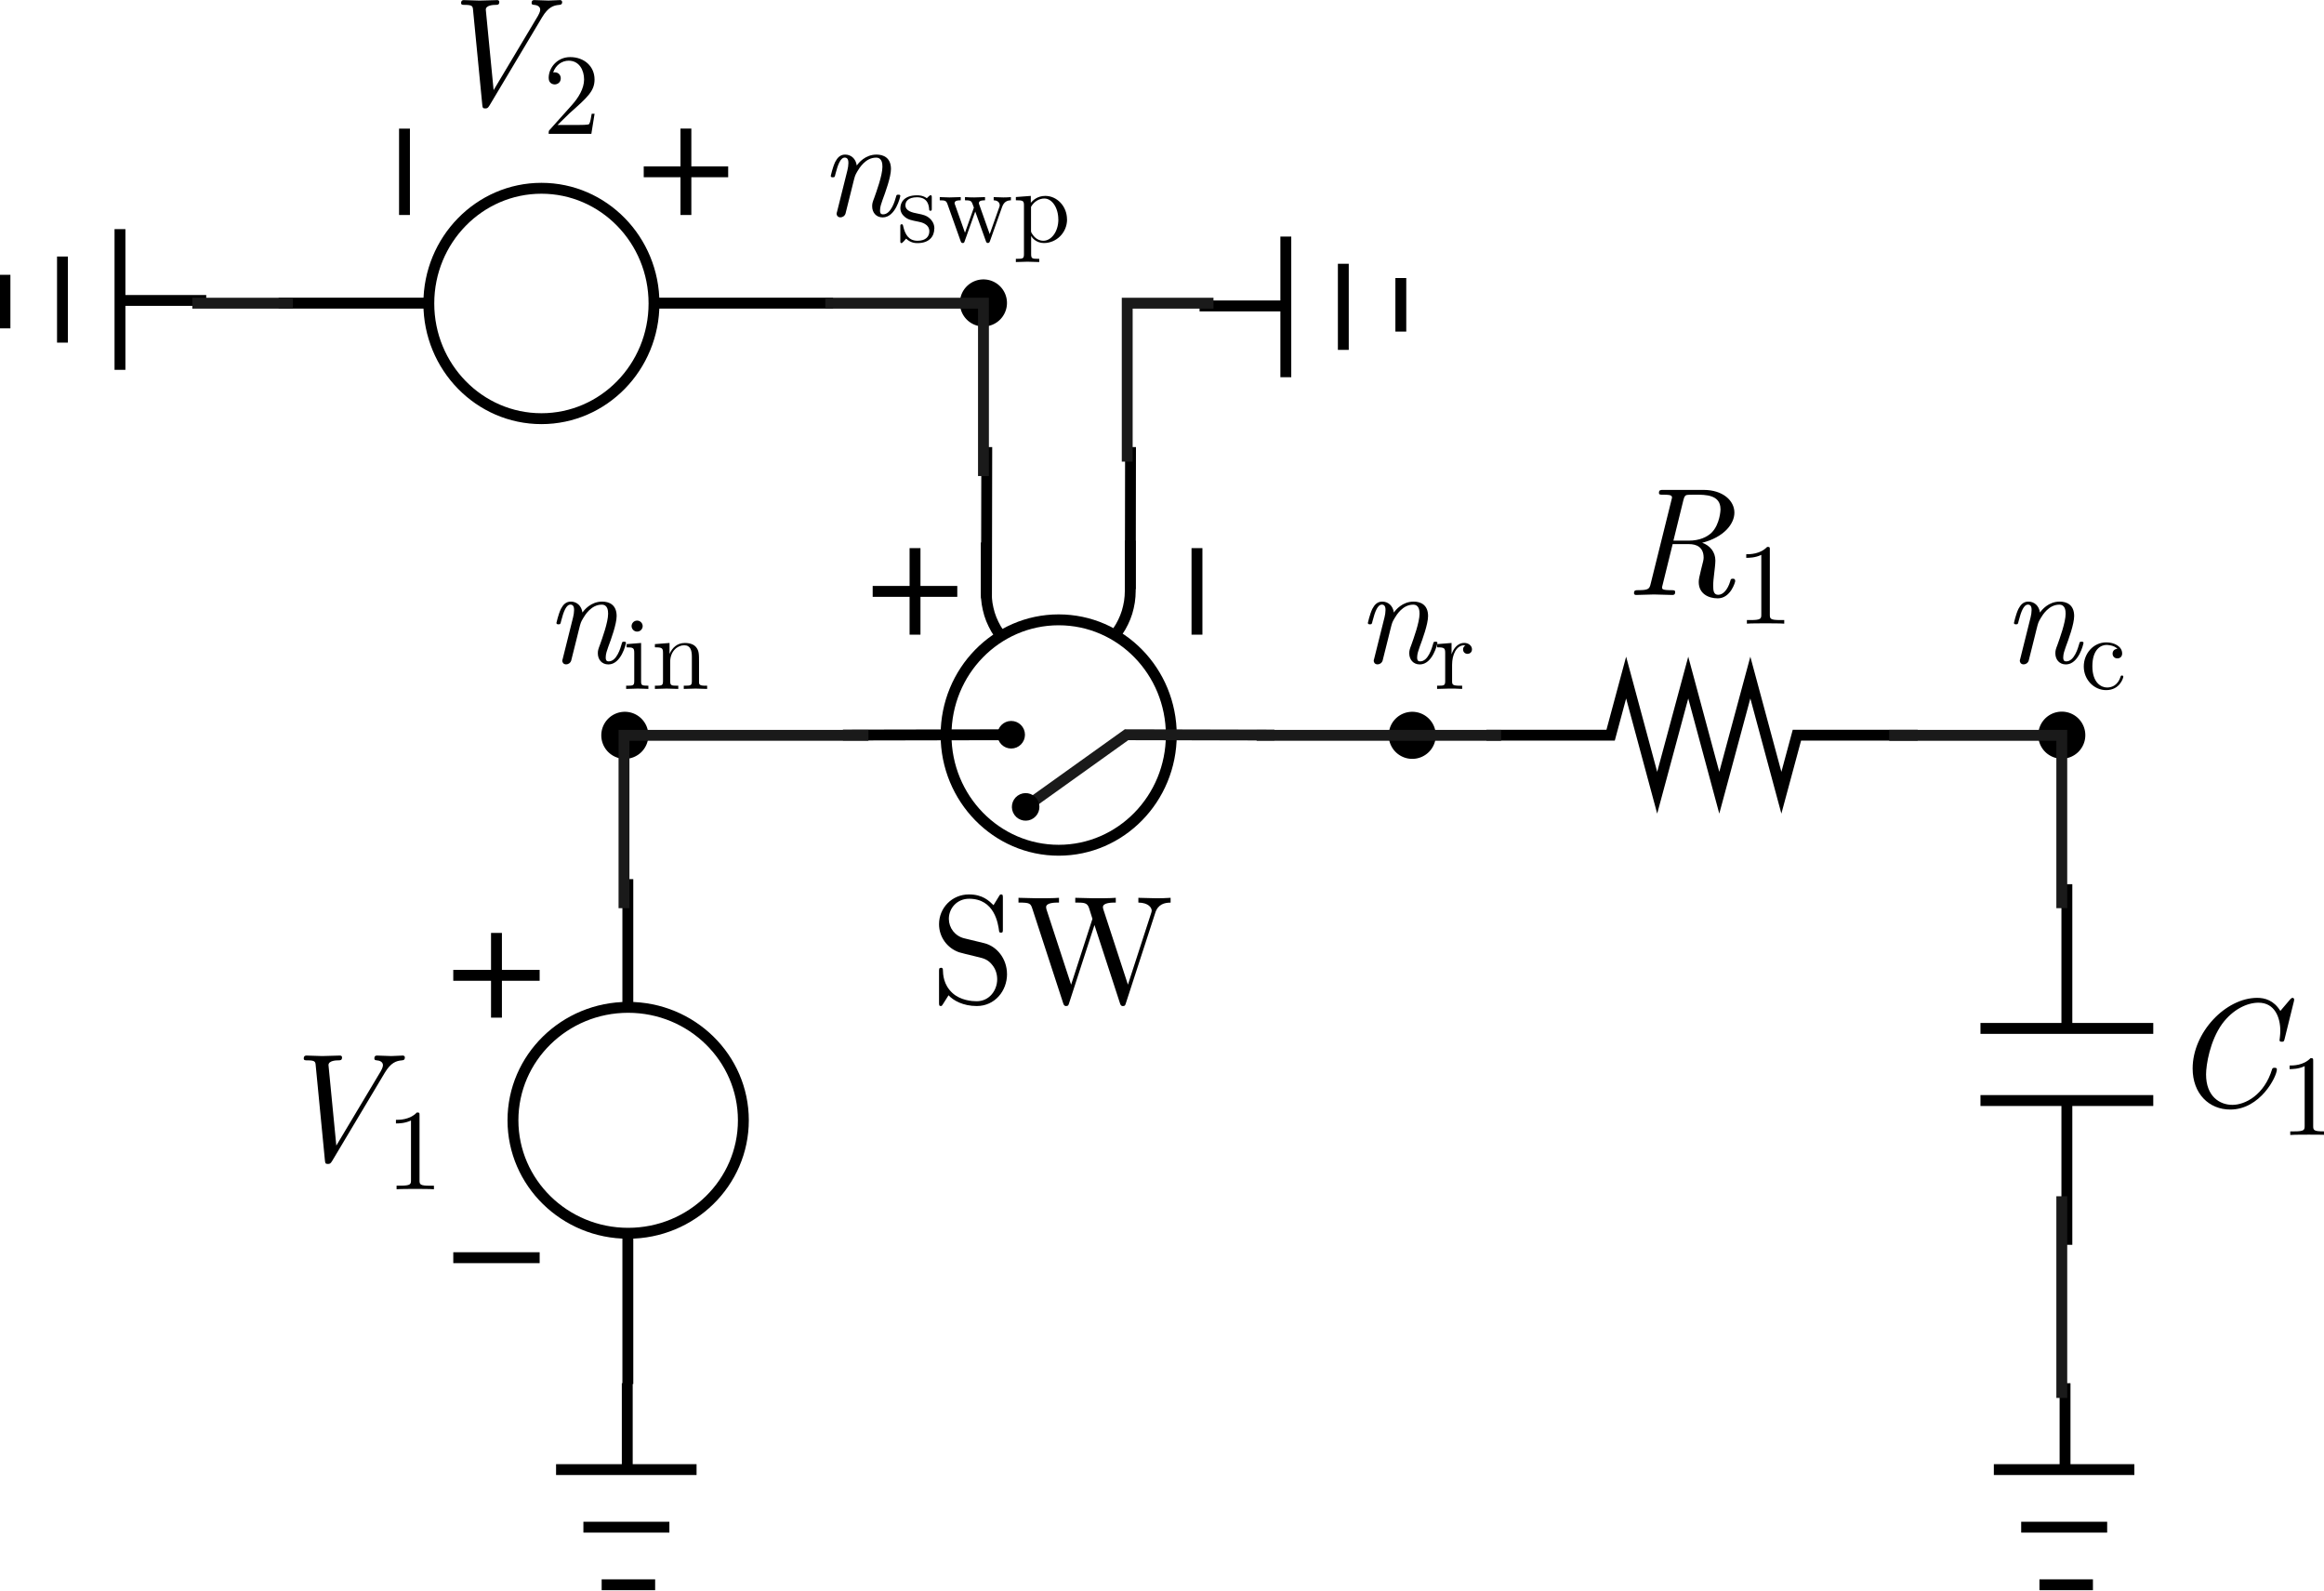 <?xml version="1.0" encoding="UTF-8" standalone="no"?>
<!-- Created with Inkscape (http://www.inkscape.org/) -->

<svg
   width="106.852mm"
   height="73.111mm"
   viewBox="0 0 106.852 73.111"
   version="1.1"
   id="svg5"
   sodipodi:docname="cir4.svg"
   inkscape:version="1.2.2 (b0a8486, 2022-12-01)"
   xmlns:inkscape="http://www.inkscape.org/namespaces/inkscape"
   xmlns:sodipodi="http://sodipodi.sourceforge.net/DTD/sodipodi-0.dtd"
   xmlns="http://www.w3.org/2000/svg"
   xmlns:svg="http://www.w3.org/2000/svg">
  <sodipodi:namedview
     id="namedview7"
     pagecolor="#ffffff"
     bordercolor="#999999"
     borderopacity="1"
     inkscape:showpageshadow="0"
     inkscape:pageopacity="0"
     inkscape:pagecheckerboard="0"
     inkscape:deskcolor="#d1d1d1"
     inkscape:document-units="mm"
     showgrid="false"
     inkscape:zoom="2"
     inkscape:cx="127"
     inkscape:cy="150.5"
     inkscape:window-width="1868"
     inkscape:window-height="977"
     inkscape:window-x="24"
     inkscape:window-y="77"
     inkscape:window-maximized="1"
     inkscape:current-layer="g2287">
    <inkscape:grid
       type="xygrid"
       id="grid132"
       originx="-255.299"
       originy="33.889" />
  </sodipodi:namedview>
  <defs
     id="defs2">
    <marker
       style="overflow:visible"
       id="marker277104-01"
       refX="0"
       refY="0"
       orient="auto"
       inkscape:stockid="DotM"
       inkscape:isstock="true"
       viewBox="0 0 4.533 4.533"
       markerWidth="2.533"
       markerHeight="2.533"
       preserveAspectRatio="xMidYMid">
      <path
         transform="matrix(0.4,0,0,0.4,2.96,0.4)"
         style="fill:context-stroke;fill-rule:evenodd;stroke:context-stroke;stroke-width:1pt"
         d="m -2.5,-1 c 0,2.76 -2.24,5 -5,5 -2.76,0 -5,-2.24 -5,-5 0,-2.76 2.24,-5 5,-5 2.76,0 5,2.24 5,5 z"
         id="path6443-6" />
    </marker>
    <marker
       style="overflow:visible"
       id="marker8147"
       refX="0"
       refY="0"
       orient="auto"
       inkscape:stockid="DotM"
       inkscape:isstock="true">
      <path
         transform="matrix(0.4,0,0,0.4,2.96,0.4)"
         style="fill:context-stroke;fill-rule:evenodd;stroke:context-stroke;stroke-width:1pt"
         d="m -2.5,-1 c 0,2.76 -2.24,5 -5,5 -2.76,0 -5,-2.24 -5,-5 0,-2.76 2.24,-5 5,-5 2.76,0 5,2.24 5,5 z"
         id="path8145" />
    </marker>
    <marker
       style="overflow:visible"
       id="marker8151"
       refX="0"
       refY="0"
       orient="auto"
       inkscape:stockid="DotM"
       inkscape:isstock="true">
      <path
         transform="matrix(0.4,0,0,0.4,2.96,0.4)"
         style="fill:context-stroke;fill-rule:evenodd;stroke:context-stroke;stroke-width:1pt"
         d="m -2.5,-1 c 0,2.76 -2.24,5 -5,5 -2.76,0 -5,-2.24 -5,-5 0,-2.76 2.24,-5 5,-5 2.76,0 5,2.24 5,5 z"
         id="path8149" />
    </marker>
    <marker
       style="overflow:visible"
       id="marker277104-0"
       refX="0"
       refY="0"
       orient="auto"
       inkscape:stockid="DotM"
       inkscape:isstock="true">
      <path
         transform="matrix(0.4,0,0,0.4,2.96,0.4)"
         style="fill:context-stroke;fill-rule:evenodd;stroke:context-stroke;stroke-width:1pt"
         d="m -2.5,-1 c 0,2.76 -2.24,5 -5,5 -2.76,0 -5,-2.24 -5,-5 0,-2.76 2.24,-5 5,-5 2.76,0 5,2.24 5,5 z"
         id="path6443-81" />
    </marker>
    <marker
       style="overflow:visible"
       id="marker12642"
       refX="0"
       refY="0"
       orient="auto"
       inkscape:stockid="DotM"
       inkscape:isstock="true">
      <path
         transform="matrix(0.4,0,0,0.4,2.96,0.4)"
         style="fill:context-stroke;fill-rule:evenodd;stroke:context-stroke;stroke-width:1pt"
         d="m -2.5,-1 c 0,2.76 -2.24,5 -5,5 -2.76,0 -5,-2.24 -5,-5 0,-2.76 2.24,-5 5,-5 2.76,0 5,2.24 5,5 z"
         id="path12640" />
    </marker>
    <g
       id="id-c9c988c2-0ef4-49ad-8d9d-f9a5a6ff982d">
      <symbol
         overflow="visible"
         id="id-9e24eca3-c95f-4122-a232-486362f8588d">
        <path
           style="stroke:none;stroke-width:0"
           d=""
           id="id-d7d30b07-c156-4b9d-854f-13da1fe2fc4e" />
      </symbol>
      <symbol
         overflow="visible"
         id="id-d95185c1-bfee-4c7e-8ca6-b73b0e65fff2">
        <path
           style="stroke:none;stroke-width:0"
           d="m 1.578,-0.781 c -0.094,0.391 -0.109,0.469 -0.906,0.469 -0.156,0 -0.266,0 -0.266,0.188 C 0.406,0 0.484,0 0.672,0 h 3.312 c 2.062,0 4.031,-2.109 4.031,-4.281 0,-1.406 -0.844,-2.531 -2.344,-2.531 h -3.344 c -0.188,0 -0.297,0 -0.297,0.188 0,0.125 0.078,0.125 0.281,0.125 0.125,0 0.312,0.016 0.422,0.016 0.172,0.031 0.219,0.047 0.219,0.172 0,0.031 0,0.062 -0.031,0.188 z M 3.734,-6.125 C 3.828,-6.469 3.844,-6.5 4.281,-6.5 h 1.062 c 0.969,0 1.797,0.531 1.797,1.844 0,0.484 -0.188,2.125 -1.047,3.219 -0.281,0.375 -1.062,1.125 -2.297,1.125 h -1.125 c -0.141,0 -0.156,0 -0.219,0 -0.094,-0.016 -0.125,-0.031 -0.125,-0.109 0,-0.031 0,-0.047 0.047,-0.219 z m 0,0"
           id="id-023babc9-2528-47b5-9d4d-f11e292c2f8e" />
      </symbol>
      <symbol
         overflow="visible"
         id="id-7042eb90-848c-4cdb-8cca-335b5dd9425b">
        <path
           style="stroke:none;stroke-width:0"
           d=""
           id="id-81f79374-84aa-4a32-828c-38ccfd8a7773" />
      </symbol>
      <symbol
         overflow="visible"
         id="id-25d538fd-ec0c-4a1b-9e72-bb213f8619c6">
        <path
           style="stroke:none;stroke-width:0"
           d="m 2.328,-4.438 c 0,-0.188 0,-0.188 -0.203,-0.188 -0.453,0.438 -1.078,0.438 -1.359,0.438 v 0.25 c 0.156,0 0.625,0 1,-0.188 v 3.547 c 0,0.234 0,0.328 -0.688,0.328 H 0.812 V 0 c 0.125,0 0.984,-0.031 1.234,-0.031 0.219,0 1.094,0.031 1.25,0.031 V -0.25 H 3.031 c -0.703,0 -0.703,-0.094 -0.703,-0.328 z m 0,0"
           id="id-01042d97-0ef0-478d-95e4-8604be7b5a50" />
      </symbol>
    </g>
  </defs>
  <g
     inkscape:label="Layer 1"
     inkscape:groupmode="layer"
     id="layer1"
     transform="translate(-255.299,33.889)">
    <g
       id="g2287">
      <g
         aria-label="R1"
         id="text15854-3"
         style="font-size:2.646px;line-height:1.25;-inkscape-font-specification:'sans-serif Bold';text-align:center;text-anchor:middle;stroke-width:0.115"
         transform="matrix(2.183,0,0,2.183,-57.587,-48.067)" />
      <g
         id="g19237"
         transform="matrix(1.105,0,0,1.105,-24.418,-5.448)"
         style="stroke-width:0.905" />
      <g
         id="g30309">
        <g
           id="g17362"
           transform="matrix(2.499,0,0,2.502,-473.86,-66.513)"
           style="stroke-width:0.2;stroke-dasharray:none">
          <g
             id="g25144"
             transform="matrix(0.265,0,0,0.265,297.148,29.19)"
             style="stroke-width:0.756;stroke-dasharray:none">
            <g
               id="g25049"
               style="stroke-width:0.756;stroke-dasharray:none">
              <path
                 style="fill:none;stroke:#000000;stroke-width:0.756;stroke-miterlimit:10;stroke-dasharray:none"
                 d="m 31.355,16.717 c 0,-4.321 -3.584,-7.83 -8,-7.83 -4.413,0 -7.997,3.509 -7.997,7.83 0,4.322 3.584,7.833 7.997,7.833 4.416,0 8,-3.51 8,-7.833"
                 id="path25044" />
              <path
                 style="fill:none;stroke:#000000;stroke-width:0.756;stroke-miterlimit:10;stroke-dasharray:none"
                 d="m 23.334,35 v -10.528"
                 id="path25042" />
              <path
                 style="fill:none;stroke:#000000;stroke-width:0.756;stroke-miterlimit:10;stroke-dasharray:none"
                 d="M 23.334,8.808 V -0.001"
                 id="path21572" />
            </g>
            <g
               id="g25071"
               style="stroke-width:0.756;stroke-dasharray:none">
              <path
                 style="fill:none;stroke:#000000;stroke-width:0.756;stroke-miterlimit:10;stroke-dasharray:none"
                 d="m 11.215,26.243 h 5.997"
                 id="path25053" />
              <g
                 id="g25062"
                 style="stroke-width:0.756;stroke-dasharray:none">
                <path
                   d="m 11.214,6.668 h 5.997"
                   stroke-width="0.422"
                   id="path21574"
                   style="fill:none;stroke:#000000;stroke-width:0.756;stroke-miterlimit:10;stroke-dasharray:none" />
                <path
                   style="fill:none;stroke:#000000;stroke-width:0.756;stroke-miterlimit:10;stroke-dasharray:none"
                   d="M 14.214,3.728 V 9.602"
                   id="path21576" />
              </g>
            </g>
          </g>
          <g
             aria-label="V1"
             id="text15854"
             style="font-size:2.646px;line-height:1.25;-inkscape-font-specification:'sans-serif Bold';text-align:center;text-anchor:middle;stroke-width:0.2;stroke-dasharray:none">
            <path
               d="m 299.23,32.462 c 0,0 -0.006,-0.031 -0.037,-0.031 -0.068,0 -0.144,0.009 -0.214,0.009 -0.085,0 -0.178,-0.009 -0.26,-0.009 -0.017,0 -0.051,0 -0.051,0.054 0,0.031 0.023,0.031 0.045,0.034 0.045,0.003 0.113,0.023 0.113,0.09 0,0.037 -0.031,0.093 -0.042,0.113 l -0.816,1.363 -0.144,-1.479 c 0,-0.085 0.15,-0.087 0.178,-0.087 0.04,0 0.071,0 0.071,-0.054 0,-0.034 -0.031,-0.034 -0.04,-0.034 -0.104,0 -0.217,0.009 -0.325,0.009 -0.096,0 -0.195,-0.009 -0.288,-0.009 -0.014,0 -0.051,0 -0.051,0.054 0,0.034 0.028,0.034 0.068,0.034 0.141,0 0.147,0.025 0.152,0.096 l 0.169,1.739 c 0.006,0.054 0.008,0.068 0.054,0.068 0.034,0 0.048,-0.003 0.079,-0.054 l 0.968,-1.62 c 0.113,-0.189 0.212,-0.22 0.316,-0.229 0.023,-0.003 0.054,-0.003 0.054,-0.056 z"
               style="font-style:italic;font-size:2.822px;font-family:'Latin Modern Roman';-inkscape-font-specification:'Latin Modern Roman Bold Italic';stroke-width:0.2;stroke-dasharray:none"
               id="path21490" />
            <path
               d="m 299.764,34.888 v -0.066 h -0.068 c -0.191,0 -0.197,-0.023 -0.197,-0.102 v -1.188 c 0,-0.051 0,-0.055 -0.049,-0.055 -0.131,0.135 -0.318,0.135 -0.385,0.135 v 0.066 c 0.042,0 0.167,0 0.277,-0.055 v 1.096 c 0,0.076 -0.006,0.102 -0.197,0.102 h -0.068 v 0.066 c 0.074,-0.006 0.258,-0.006 0.343,-0.006 0.085,0 0.269,0 0.343,0.006 z"
               style="font-size:2.117px;font-family:'Latin Modern Roman';-inkscape-font-specification:'Latin Modern Roman Bold';baseline-shift:sub;stroke-width:0.2;stroke-dasharray:none"
               id="path21492" />
          </g>
        </g>
        <g
           id="g19401"
           style="stroke-width:0.2;stroke-dasharray:none"
           transform="matrix(2.499,0,0,2.502,-463.011,-66.3)">
          <path
             style="fill:none;stroke:#000000;stroke-width:0.2;stroke-miterlimit:10;stroke-dasharray:none"
             d="m 306.917,28.574 c 1.143,0 2.072,-0.948 2.072,-2.117 0,-1.168 -0.928,-2.116 -2.072,-2.116 -1.144,0 -2.072,0.948 -2.072,2.116 0,1.168 0.929,2.117 2.072,2.117"
             id="path25044-9" />
          <path
             style="fill:none;stroke:#000000;stroke-width:0.2;stroke-miterlimit:10;stroke-dasharray:none;marker-end:url(#marker277104-01)"
             d="m 302.948,26.458 3.1,-0.006"
             id="path25042-62"
             sodipodi:nodetypes="cc" />
          <path
             style="font-variation-settings:normal;fill:none;fill-opacity:1;stroke:#1a1a1a;stroke-width:0.2;stroke-linecap:butt;stroke-linejoin:miter;stroke-miterlimit:4;stroke-dasharray:none;stroke-dashoffset:0;stroke-opacity:1;marker-start:url(#marker277104-01);stop-color:#000000"
             d="m 306.313,27.775 1.852,-1.323 2.721,0.006"
             id="path17522"
             sodipodi:nodetypes="ccc" />
          <path
             style="font-variation-settings:normal;fill:none;fill-opacity:1;stroke:#000000;stroke-width:0.2;stroke-linecap:butt;stroke-linejoin:miter;stroke-miterlimit:4;stroke-dasharray:none;stroke-dashoffset:0;stroke-opacity:1;stop-color:#000000"
             d="m 308.235,23.779 0.004,-2.612"
             id="path18286"
             sodipodi:nodetypes="cc" />
          <path
             style="font-variation-settings:normal;fill:none;fill-opacity:1;stroke:#000000;stroke-width:0.2;stroke-linecap:butt;stroke-linejoin:miter;stroke-miterlimit:4;stroke-dasharray:none;stroke-dashoffset:0;stroke-opacity:1;stop-color:#000000"
             d="m 308.234,22.886 v 0.926 c -1e-4,0.033 -0.001,0.066 -0.004,0.099 -0.002,0.033 -0.006,0.065 -0.011,0.098 -0.005,0.033 -0.011,0.065 -0.019,0.097 -0.007,0.032 -0.016,0.064 -0.025,0.095 -0.01,0.031 -0.021,0.062 -0.033,0.093 -0.012,0.03 -0.025,0.06 -0.04,0.09 -0.014,0.03 -0.03,0.059 -0.046,0.087 -0.017,0.028 -0.034,0.056 -0.053,0.083"
             id="path18280" />
          <path
             style="font-variation-settings:normal;fill:none;fill-opacity:1;stroke:#000000;stroke-width:0.2;stroke-linecap:butt;stroke-linejoin:miter;stroke-miterlimit:4;stroke-dasharray:none;stroke-dashoffset:0;stroke-opacity:1;stop-color:#000000"
             d="m 305.585,22.92 v 0.926 c 10e-5,0.033 10e-4,0.066 0.004,0.099 0.002,0.033 0.006,0.065 0.011,0.098 0.005,0.033 0.011,0.065 0.019,0.097 0.007,0.032 0.016,0.064 0.025,0.095 0.01,0.031 0.021,0.062 0.033,0.093 0.012,0.03 0.025,0.06 0.04,0.09 0.014,0.03 0.03,0.059 0.046,0.087 0.017,0.028 0.034,0.056 0.053,0.083"
             id="path18280-8" />
          <path
             style="font-variation-settings:normal;fill:none;fill-opacity:1;stroke:#000000;stroke-width:0.2;stroke-linecap:butt;stroke-linejoin:miter;stroke-miterlimit:4;stroke-dasharray:none;stroke-dashoffset:0;stroke-opacity:1;stop-color:#000000"
             d="m 305.594,21.167 c 0,1.014 -0.003,0.744 -0.005,2.778"
             id="path18271"
             sodipodi:nodetypes="cc" />
          <g
             id="g25071-2"
             transform="matrix(0,0.265,0.265,0,302.507,20.052)"
             style="stroke-width:0.756;stroke-dasharray:none">
            <path
               style="fill:none;stroke:#000000;stroke-width:0.756;stroke-miterlimit:10;stroke-dasharray:none"
               d="m 11.215,26.243 h 5.997"
               id="path25053-9" />
            <g
               id="g25062-9"
               style="stroke-width:0.756;stroke-dasharray:none">
              <path
                 d="m 11.214,6.668 h 5.997"
                 stroke-width="0.422"
                 id="path21574-0"
                 style="fill:none;stroke:#000000;stroke-width:0.756;stroke-miterlimit:10;stroke-dasharray:none" />
              <path
                 style="fill:none;stroke:#000000;stroke-width:0.756;stroke-miterlimit:10;stroke-dasharray:none"
                 d="M 14.214,3.728 V 9.602"
                 id="path21576-8" />
            </g>
          </g>
        </g>
        <g
           transform="matrix(0,0.662,0.661,0,204.972,-43.883)"
           id="g16465"
           style="stroke-width:0.756;stroke-dasharray:none">
          <path
             d="m 66.142,179.53 v 8.639 l -4,1.079 7.997,2.16 -7.997,2.16 7.997,2.159 -7.997,2.16 7.997,2.159 -3.997,1.08 v 8.404"
             fill="none"
             stroke="#000000"
             stroke-miterlimit="10"
             stroke-width="0.417"
             id="path16463"
             style="stroke-width:0.756;stroke-dasharray:none" />
        </g>
        <g
           aria-label="R1"
           id="text15854-9"
           style="font-size:2.646px;line-height:1.25;-inkscape-font-specification:'sans-serif Bold';text-align:center;text-anchor:middle;stroke-width:0.2;stroke-dasharray:none"
           transform="matrix(2.499,0,0,2.502,-425.938,-82.53)">
          <path
             d="m 304.527,30.109 c 0,-0.02 -0.006,-0.037 -0.042,-0.037 -0.037,0 -0.04,0.014 -0.048,0.048 -0.048,0.158 -0.133,0.248 -0.22,0.248 -0.085,0 -0.093,-0.076 -0.093,-0.167 0,-0.073 0.008,-0.141 0.017,-0.214 0.008,-0.065 0.023,-0.189 0.023,-0.248 0,-0.158 -0.099,-0.277 -0.243,-0.327 0.401,-0.102 0.593,-0.347 0.593,-0.553 0,-0.223 -0.214,-0.418 -0.567,-0.418 h -0.745 c -0.045,0 -0.076,0 -0.076,0.054 0,0.034 0.023,0.034 0.076,0.034 0.087,0 0.164,0 0.164,0.048 0,0.009 0,0.014 -0.011,0.054 l -0.381,1.533 c -0.023,0.096 -0.04,0.119 -0.231,0.119 -0.045,0 -0.076,0 -0.076,0.054 0,0.034 0.031,0.034 0.04,0.034 0.107,0 0.22,-0.009 0.327,-0.009 0.11,0 0.226,0.009 0.336,0.009 0.02,0 0.054,0 0.054,-0.051 0,-0.037 -0.02,-0.037 -0.076,-0.037 -0.164,0 -0.164,-0.023 -0.164,-0.048 0,-0.011 0,-0.017 0.011,-0.056 l 0.183,-0.742 h 0.305 c 0.119,0 0.265,0.045 0.265,0.248 0,0.04 -0.008,0.065 -0.048,0.223 -0.031,0.133 -0.042,0.172 -0.042,0.226 0,0.209 0.172,0.299 0.35,0.299 0.237,0 0.322,-0.299 0.322,-0.322 z m -0.268,-1.315 c 0,0.017 -0.011,0.279 -0.164,0.432 -0.085,0.082 -0.226,0.147 -0.418,0.147 h -0.285 l 0.183,-0.742 c 0.02,-0.085 0.042,-0.09 0.062,-0.096 0.02,-0.006 0.11,-0.006 0.164,-0.006 0.181,0 0.457,0 0.457,0.265 z"
             style="font-style:italic;font-size:2.822px;font-family:'Latin Modern Roman';-inkscape-font-specification:'Latin Modern Roman Bold Italic';stroke-width:0.2;stroke-dasharray:none"
             id="path21495" />
          <path
             d="m 305.431,30.898 v -0.066 h -0.068 c -0.191,0 -0.197,-0.023 -0.197,-0.102 V 29.543 c 0,-0.051 0,-0.055 -0.049,-0.055 -0.131,0.135 -0.318,0.135 -0.385,0.135 v 0.066 c 0.042,0 0.167,0 0.277,-0.055 v 1.096 c 0,0.076 -0.006,0.102 -0.197,0.102 h -0.068 v 0.066 c 0.074,-0.006 0.258,-0.006 0.343,-0.006 0.085,0 0.269,0 0.343,0.006 z"
             style="font-size:2.117px;font-family:'Latin Modern Roman';-inkscape-font-specification:'Latin Modern Roman Bold';baseline-shift:sub;stroke-width:0.2;stroke-dasharray:none"
             id="path21497" />
        </g>
        <g
           aria-label="nin"
           id="text15854-9-1"
           style="font-size:2.388px;line-height:1.25;-inkscape-font-specification:'sans-serif Bold';text-align:center;text-anchor:middle;stroke-width:0.2;stroke-dasharray:none"
           transform="matrix(2.499,0,0,2.502,-425.938,-82.53)">
          <path
             d="m 284.122,31.255 c 0,-0.025 -0.02,-0.025 -0.038,-0.025 -0.033,0 -0.033,0.005 -0.043,0.043 -0.02,0.069 -0.089,0.318 -0.237,0.318 -0.053,0 -0.056,-0.038 -0.056,-0.074 0,-0.064 0.025,-0.13 0.046,-0.191 0.051,-0.135 0.155,-0.42 0.155,-0.568 0,-0.209 -0.14,-0.265 -0.265,-0.265 -0.209,0 -0.331,0.153 -0.364,0.201 -0.018,-0.125 -0.104,-0.201 -0.214,-0.201 -0.092,0 -0.143,0.059 -0.183,0.135 -0.048,0.102 -0.082,0.257 -0.082,0.257 0,0.025 0.025,0.025 0.038,0.025 0.033,0 0.036,-0.003 0.048,-0.059 0.046,-0.178 0.094,-0.303 0.173,-0.303 0.066,0 0.066,0.074 0.066,0.102 0,0.041 -0.008,0.089 -0.018,0.13 l -0.191,0.764 c -0.005,0.015 -0.008,0.028 -0.008,0.036 0,0.028 0.02,0.066 0.071,0.066 0.031,0 0.074,-0.018 0.092,-0.066 l 0.102,-0.407 c 0.013,-0.056 0.028,-0.11 0.041,-0.166 0.033,-0.13 0.033,-0.132 0.076,-0.206 0.036,-0.061 0.15,-0.252 0.344,-0.252 0.112,0 0.117,0.115 0.117,0.168 0,0.158 -0.112,0.461 -0.148,0.563 -0.033,0.087 -0.041,0.11 -0.041,0.163 0,0.112 0.071,0.204 0.194,0.204 0.237,0 0.323,-0.379 0.323,-0.392 z"
             style="font-style:italic;font-size:2.547px;font-family:'Latin Modern Roman';-inkscape-font-specification:'Latin Modern Roman Bold Italic';stroke-width:0.2;stroke-dasharray:none"
             id="path21500" />
          <path
             d="m 284.533,32.097 v -0.059 c -0.126,0 -0.134,-0.009 -0.134,-0.084 V 31.253 l -0.267,0.021 v 0.059 c 0.124,0 0.141,0.011 0.141,0.105 v 0.514 c 0,0.086 -0.021,0.086 -0.149,0.086 v 0.059 l 0.21,-0.006 c 0.067,0 0.134,0.004 0.199,0.006 z m -0.105,-1.154 c 0,-0.052 -0.044,-0.101 -0.101,-0.101 -0.065,0 -0.103,0.053 -0.103,0.101 0,0.052 0.044,0.101 0.101,0.101 0.065,0 0.103,-0.053 0.103,-0.101 z"
             style="font-size:1.91px;font-family:'Latin Modern Roman';-inkscape-font-specification:'Latin Modern Roman Bold';baseline-shift:sub;stroke-width:0.2;stroke-dasharray:none"
             id="path21502" />
          <path
             d="m 285.614,32.097 v -0.059 c -0.099,0 -0.147,0 -0.149,-0.057 v -0.365 c 0,-0.164 0,-0.223 -0.059,-0.292 -0.027,-0.032 -0.09,-0.071 -0.201,-0.071 -0.139,0 -0.229,0.082 -0.283,0.201 V 31.253 l -0.269,0.021 v 0.059 c 0.134,0 0.149,0.013 0.149,0.107 v 0.512 c 0,0.086 -0.021,0.086 -0.149,0.086 v 0.059 l 0.216,-0.006 0.214,0.006 v -0.059 c -0.128,0 -0.149,0 -0.149,-0.086 v -0.351 c 0,-0.199 0.136,-0.306 0.258,-0.306 0.12,0 0.141,0.103 0.141,0.212 v 0.445 c 0,0.086 -0.021,0.086 -0.149,0.086 v 0.059 l 0.216,-0.006 z"
             style="font-size:1.91px;font-family:'Latin Modern Roman';-inkscape-font-specification:'Latin Modern Roman Bold';baseline-shift:sub;stroke-width:0.2;stroke-dasharray:none"
             id="path21504" />
        </g>
        <path
           id="path20382"
           style="stroke:#000000;stroke-width:0.5;stroke-miterlimit:1.7;stroke-dasharray:none"
           d="m 284.859,-0.09 a 0.832,0.832 0 0 1 -0.832,0.832 0.832,0.832 0 0 1 -0.832,-0.832 0.832,0.832 0 0 1 0.832,-0.832 0.832,0.832 0 0 1 0.832,0.832 z" />
        <g
           aria-label="nr"
           id="text15854-9-1-5"
           style="font-size:2.388px;line-height:1.25;-inkscape-font-specification:'sans-serif Bold';text-align:center;text-anchor:middle;stroke-width:0.2;stroke-dasharray:none"
           transform="matrix(2.499,0,0,2.502,-425.938,-82.53)">
          <path
             d="m 299.051,31.255 c 0,-0.025 -0.02,-0.025 -0.038,-0.025 -0.033,0 -0.033,0.005 -0.043,0.043 -0.02,0.069 -0.089,0.318 -0.237,0.318 -0.053,0 -0.056,-0.038 -0.056,-0.074 0,-0.064 0.025,-0.13 0.046,-0.191 0.051,-0.135 0.155,-0.42 0.155,-0.568 0,-0.209 -0.14,-0.265 -0.265,-0.265 -0.209,0 -0.331,0.153 -0.364,0.201 -0.018,-0.125 -0.104,-0.201 -0.214,-0.201 -0.092,0 -0.143,0.059 -0.183,0.135 -0.048,0.102 -0.082,0.257 -0.082,0.257 0,0.025 0.025,0.025 0.038,0.025 0.033,0 0.036,-0.003 0.048,-0.059 0.046,-0.178 0.094,-0.303 0.173,-0.303 0.066,0 0.066,0.074 0.066,0.102 0,0.041 -0.008,0.089 -0.018,0.13 l -0.191,0.764 c -0.005,0.015 -0.008,0.028 -0.008,0.036 0,0.028 0.02,0.066 0.071,0.066 0.031,0 0.074,-0.018 0.092,-0.066 l 0.102,-0.407 c 0.013,-0.056 0.028,-0.11 0.041,-0.166 0.033,-0.13 0.033,-0.132 0.076,-0.206 0.036,-0.061 0.15,-0.252 0.344,-0.252 0.112,0 0.117,0.115 0.117,0.168 0,0.158 -0.112,0.461 -0.148,0.563 -0.033,0.087 -0.041,0.11 -0.041,0.163 0,0.112 0.071,0.204 0.194,0.204 0.237,0 0.323,-0.379 0.323,-0.392 z"
             style="font-style:italic;font-size:2.547px;font-family:'Latin Modern Roman';-inkscape-font-specification:'Latin Modern Roman Bold Italic';stroke-width:0.2;stroke-dasharray:none"
             id="path21508" />
          <path
             d="m 299.686,31.369 c 0,-0.061 -0.059,-0.117 -0.141,-0.117 -0.139,0 -0.208,0.128 -0.235,0.21 V 31.253 l -0.266,0.021 v 0.059 c 0.134,0 0.149,0.013 0.149,0.107 v 0.512 c 0,0.086 -0.021,0.086 -0.149,0.086 v 0.059 l 0.218,-0.006 c 0.076,0 0.166,0 0.243,0.006 v -0.059 h -0.04 c -0.141,0 -0.145,-0.021 -0.145,-0.09 v -0.294 c 0,-0.189 0.08,-0.359 0.225,-0.359 0.013,0 0.017,0 0.021,0.002 -0.006,0.002 -0.044,0.025 -0.044,0.074 0,0.053 0.04,0.082 0.082,0.082 0.034,0 0.082,-0.023 0.082,-0.084 z"
             style="font-size:1.91px;font-family:'Latin Modern Roman';-inkscape-font-specification:'Latin Modern Roman Bold';baseline-shift:sub;stroke-width:0.2;stroke-dasharray:none"
             id="path21510" />
        </g>
        <path
           id="path20382-4"
           style="stroke:#000000;stroke-width:0.5;stroke-miterlimit:1.7;stroke-dasharray:none"
           d="m 321.063,-0.09 a 0.832,0.832 0 0 1 -0.832,0.832 0.832,0.832 0 0 1 -0.832,-0.832 0.832,0.832 0 0 1 0.832,-0.832 0.832,0.832 0 0 1 0.832,0.832 z" />
        <g
           aria-label="nc"
           id="text15854-9-1-9"
           style="font-size:2.388px;line-height:1.25;-inkscape-font-specification:'sans-serif Bold';text-align:center;text-anchor:middle;stroke-width:0.2;stroke-dasharray:none"
           transform="matrix(2.499,0,0,2.502,-425.938,-82.53)">
          <path
             d="m 310.938,31.255 c 0,-0.025 -0.02,-0.025 -0.038,-0.025 -0.033,0 -0.033,0.005 -0.043,0.043 -0.02,0.069 -0.089,0.318 -0.237,0.318 -0.053,0 -0.056,-0.038 -0.056,-0.074 0,-0.064 0.025,-0.13 0.046,-0.191 0.051,-0.135 0.155,-0.42 0.155,-0.568 0,-0.209 -0.14,-0.265 -0.265,-0.265 -0.209,0 -0.331,0.153 -0.364,0.201 -0.018,-0.125 -0.104,-0.201 -0.214,-0.201 -0.092,0 -0.143,0.059 -0.183,0.135 -0.048,0.102 -0.082,0.257 -0.082,0.257 0,0.025 0.025,0.025 0.038,0.025 0.033,0 0.036,-0.003 0.048,-0.059 0.046,-0.178 0.094,-0.303 0.173,-0.303 0.066,0 0.066,0.074 0.066,0.102 0,0.041 -0.008,0.089 -0.018,0.13 l -0.191,0.764 c -0.005,0.015 -0.008,0.028 -0.008,0.036 0,0.028 0.02,0.066 0.071,0.066 0.031,0 0.074,-0.018 0.092,-0.066 l 0.102,-0.407 c 0.013,-0.056 0.028,-0.11 0.041,-0.166 0.033,-0.13 0.033,-0.132 0.076,-0.206 0.036,-0.061 0.15,-0.252 0.344,-0.252 0.112,0 0.117,0.115 0.117,0.168 0,0.158 -0.112,0.461 -0.148,0.563 -0.033,0.087 -0.041,0.11 -0.041,0.163 0,0.112 0.071,0.204 0.194,0.204 0.237,0 0.323,-0.379 0.323,-0.392 z"
             style="font-style:italic;font-size:2.547px;font-family:'Latin Modern Roman';-inkscape-font-specification:'Latin Modern Roman Bold Italic';stroke-width:0.2;stroke-dasharray:none"
             id="path21514" />
          <path
             d="m 311.669,31.87 c 0,-0.019 -0.019,-0.019 -0.025,-0.019 -0.017,0 -0.021,0.008 -0.025,0.019 -0.055,0.178 -0.18,0.201 -0.25,0.201 -0.101,0 -0.269,-0.082 -0.269,-0.39 0,-0.311 0.157,-0.392 0.258,-0.392 0.017,0 0.138,0.002 0.204,0.071 -0.078,0.006 -0.09,0.063 -0.09,0.088 0,0.05 0.034,0.088 0.088,0.088 0.05,0 0.088,-0.032 0.088,-0.09 0,-0.13 -0.145,-0.204 -0.292,-0.204 -0.239,0 -0.414,0.206 -0.414,0.443 0,0.244 0.189,0.434 0.411,0.434 0.256,0 0.317,-0.229 0.317,-0.248 z"
             style="font-size:1.91px;font-family:'Latin Modern Roman';-inkscape-font-specification:'Latin Modern Roman Bold';baseline-shift:sub;stroke-width:0.2;stroke-dasharray:none"
             id="path21516" />
        </g>
        <path
           id="path20382-5"
           style="stroke:#000000;stroke-width:0.5;stroke-miterlimit:1.7;stroke-dasharray:none"
           d="m 350.927,-0.097 a 0.832,0.832 0 0 1 -0.832,0.832 0.832,0.832 0 0 1 -0.832,-0.832 0.832,0.832 0 0 1 0.832,-0.832 0.832,0.832 0 0 1 0.832,0.832 z" />
        <path
           id="path20382-4-8"
           style="stroke:#000000;stroke-width:0.5;stroke-miterlimit:1.7;stroke-dasharray:none"
           d="m 301.347,-19.964 a 0.832,0.832 0 0 1 -0.832,0.832 0.832,0.832 0 0 1 -0.832,-0.832 0.832,0.832 0 0 1 0.832,-0.832 0.832,0.832 0 0 1 0.832,0.832 z" />
        <g
           aria-label="nswp"
           id="text15854-9-1-7"
           style="font-size:2.388px;line-height:1.25;-inkscape-font-specification:'sans-serif Bold';text-align:center;text-anchor:middle;stroke-width:0.2;stroke-dasharray:none"
           transform="matrix(2.499,0,0,2.502,-425.938,-83.589)">
          <path
             d="m 289.169,23.466 c 0,-0.025 -0.02,-0.025 -0.038,-0.025 -0.033,0 -0.033,0.005 -0.043,0.043 -0.02,0.069 -0.089,0.318 -0.237,0.318 -0.053,0 -0.056,-0.038 -0.056,-0.074 0,-0.064 0.025,-0.13 0.046,-0.191 0.051,-0.135 0.155,-0.42 0.155,-0.568 0,-0.209 -0.14,-0.265 -0.265,-0.265 -0.209,0 -0.331,0.153 -0.364,0.201 -0.018,-0.125 -0.104,-0.201 -0.214,-0.201 -0.092,0 -0.143,0.059 -0.183,0.135 -0.048,0.102 -0.082,0.257 -0.082,0.257 0,0.025 0.025,0.025 0.038,0.025 0.033,0 0.036,-0.003 0.048,-0.059 0.046,-0.178 0.094,-0.303 0.173,-0.303 0.066,0 0.066,0.074 0.066,0.102 0,0.041 -0.008,0.089 -0.018,0.13 l -0.191,0.764 c -0.005,0.015 -0.008,0.028 -0.008,0.036 0,0.028 0.02,0.066 0.071,0.066 0.031,0 0.074,-0.018 0.092,-0.066 l 0.102,-0.407 c 0.013,-0.056 0.028,-0.11 0.041,-0.166 0.033,-0.13 0.033,-0.132 0.076,-0.206 0.036,-0.061 0.15,-0.252 0.344,-0.252 0.112,0 0.117,0.115 0.117,0.168 0,0.158 -0.112,0.461 -0.148,0.563 -0.033,0.087 -0.041,0.11 -0.041,0.163 0,0.112 0.071,0.204 0.194,0.204 0.237,0 0.323,-0.379 0.323,-0.392 z"
             style="font-style:italic;font-size:2.547px;font-family:'Latin Modern Roman';-inkscape-font-specification:'Latin Modern Roman Bold Italic';stroke-width:0.2;stroke-dasharray:none"
             id="path21521" />
          <path
             d="m 289.795,24.063 c 0,-0.101 -0.057,-0.159 -0.08,-0.181 -0.063,-0.061 -0.138,-0.076 -0.218,-0.092 -0.107,-0.021 -0.235,-0.046 -0.235,-0.157 0,-0.067 0.05,-0.145 0.214,-0.145 0.21,0 0.22,0.172 0.223,0.231 0.002,0.017 0.023,0.017 0.023,0.017 0.025,0 0.025,-0.01 0.025,-0.046 v -0.193 c 0,-0.032 0,-0.046 -0.021,-0.046 -0.01,0 -0.013,0 -0.038,0.023 -0.006,0.008 -0.025,0.025 -0.033,0.031 -0.073,-0.053 -0.151,-0.053 -0.18,-0.053 -0.233,0 -0.306,0.128 -0.306,0.235 0,0.067 0.031,0.12 0.082,0.162 0.061,0.05 0.115,0.061 0.252,0.088 0.042,0.008 0.199,0.038 0.199,0.176 0,0.097 -0.067,0.174 -0.216,0.174 -0.16,0 -0.229,-0.109 -0.266,-0.271 -0.006,-0.025 -0.008,-0.032 -0.027,-0.032 -0.025,0 -0.025,0.013 -0.025,0.048 v 0.252 c 0,0.032 0,0.046 0.021,0.046 0.01,0 0.011,-0.002 0.048,-0.038 0.004,-0.004 0.004,-0.008 0.038,-0.044 0.084,0.08 0.17,0.082 0.21,0.082 0.22,0 0.308,-0.128 0.308,-0.265 z"
             style="font-size:1.91px;font-family:'Latin Modern Roman';-inkscape-font-specification:'Latin Modern Roman Bold';baseline-shift:sub;stroke-width:0.2;stroke-dasharray:none"
             id="path21523" />
          <path
             d="m 291.203,23.544 v -0.059 c -0.042,0.004 -0.097,0.006 -0.139,0.006 l -0.178,-0.006 v 0.059 c 0.069,0.002 0.111,0.036 0.111,0.092 0,0.011 0,0.015 -0.01,0.04 l -0.174,0.489 -0.189,-0.533 c -0.008,-0.023 -0.01,-0.027 -0.01,-0.036 0,-0.052 0.074,-0.052 0.113,-0.052 v -0.059 l -0.199,0.006 c -0.057,0 -0.113,-0.002 -0.17,-0.006 v 0.059 c 0.071,0 0.101,0.004 0.12,0.029 0.01,0.011 0.031,0.069 0.044,0.105 l -0.164,0.462 -0.181,-0.51 c -0.01,-0.023 -0.01,-0.027 -0.01,-0.034 0,-0.052 0.074,-0.052 0.113,-0.052 v -0.059 l -0.208,0.006 -0.178,-0.006 v 0.059 c 0.096,0 0.118,0.006 0.141,0.067 l 0.241,0.676 c 0.01,0.027 0.015,0.042 0.04,0.042 0.025,0 0.029,-0.011 0.038,-0.038 l 0.193,-0.541 0.195,0.542 c 0.008,0.021 0.013,0.036 0.038,0.036 0.025,0 0.031,-0.017 0.038,-0.036 l 0.223,-0.626 c 0.034,-0.096 0.094,-0.12 0.16,-0.122 z"
             style="font-size:1.91px;font-family:'Latin Modern Roman';-inkscape-font-specification:'Latin Modern Roman Bold';baseline-shift:sub;stroke-width:0.2;stroke-dasharray:none"
             id="path21525" />
          <path
             d="m 292.235,23.895 c 0,-0.243 -0.185,-0.432 -0.399,-0.432 -0.149,0 -0.229,0.084 -0.267,0.126 v -0.126 l -0.275,0.021 v 0.059 c 0.136,0 0.149,0.011 0.149,0.096 v 0.894 c 0,0.086 -0.021,0.086 -0.149,0.086 v 0.059 l 0.214,-0.006 0.216,0.006 v -0.059 c -0.128,0 -0.149,0 -0.149,-0.086 v -0.321 -0.017 c 0.01,0.031 0.09,0.134 0.235,0.134 0.227,0 0.426,-0.187 0.426,-0.434 z m -0.159,0 c 0,0.231 -0.134,0.392 -0.275,0.392 -0.076,0 -0.149,-0.038 -0.201,-0.117 -0.027,-0.04 -0.027,-0.042 -0.027,-0.08 v -0.426 c 0.055,-0.097 0.149,-0.153 0.246,-0.153 0.139,0 0.256,0.168 0.256,0.384 z"
             style="font-size:1.91px;font-family:'Latin Modern Roman';-inkscape-font-specification:'Latin Modern Roman Bold';baseline-shift:sub;stroke-width:0.2;stroke-dasharray:none"
             id="path21527" />
        </g>
        <g
           id="g18867"
           transform="matrix(2.499,0,0,2.502,-462.956,-56.583)"
           style="stroke-width:0.2;stroke-dasharray:none">
          <g
             transform="matrix(0.265,0,0,0.265,307.416,-34.044)"
             fill="none"
             stroke="#000000"
             stroke-miterlimit="10"
             id="g17269-3"
             style="stroke-width:0.756;stroke-dasharray:none">
            <path
               d="M 74.029,233.99 H 62.032 m 11.997,5 H 62.032"
               stroke-width="0.884"
               id="path17265-3"
               style="stroke-width:0.756;stroke-dasharray:none" />
            <path
               d="m 68.031,233.77 v -9.778 m 0,25.001 v -10.322"
               stroke-width="0.417"
               id="path17267-8"
               style="stroke-width:0.756;stroke-dasharray:none" />
          </g>
          <g
             aria-label="C1"
             id="text15854-6"
             style="font-size:2.646px;line-height:1.25;-inkscape-font-specification:'sans-serif Bold';text-align:center;text-anchor:middle;stroke-width:0.2;stroke-dasharray:none">
            <path
               d="m 329.62,27.47 c 0.003,-0.011 0.006,-0.028 0.006,-0.04 0,0 -0.003,-0.028 -0.031,-0.028 0,0 -0.02,0 -0.045,0.031 l -0.178,0.209 c -0.121,-0.195 -0.285,-0.24 -0.426,-0.24 -0.581,0 -1.188,0.635 -1.188,1.298 0,0.463 0.302,0.754 0.692,0.754 0.55,0 0.858,-0.604 0.858,-0.739 0,-0.028 -0.028,-0.028 -0.042,-0.028 -0.017,0 -0.037,0 -0.045,0.023 -0.144,0.477 -0.497,0.658 -0.731,0.658 -0.237,0 -0.485,-0.158 -0.485,-0.559 0,-0.175 0.071,-0.618 0.296,-0.929 0.192,-0.26 0.452,-0.389 0.669,-0.389 0.299,0 0.401,0.271 0.401,0.517 0,0.073 -0.014,0.164 -0.014,0.172 0,0.028 0.028,0.028 0.042,0.028 0.031,0 0.04,-0.003 0.051,-0.051 z"
               style="font-style:italic;font-size:2.822px;font-family:'Latin Modern Roman';-inkscape-font-specification:'Latin Modern Roman Bold Italic';stroke-width:0.2;stroke-dasharray:none"
               id="path21530" />
            <path
               d="m 330.241,29.921 v -0.066 h -0.068 c -0.191,0 -0.197,-0.023 -0.197,-0.102 v -1.188 c 0,-0.051 0,-0.055 -0.049,-0.055 -0.131,0.135 -0.318,0.135 -0.385,0.135 v 0.066 c 0.042,0 0.167,0 0.277,-0.055 v 1.097 c 0,0.076 -0.006,0.102 -0.197,0.102 h -0.068 v 0.066 c 0.074,-0.006 0.258,-0.006 0.343,-0.006 0.085,0 0.269,0 0.343,0.006 z"
               style="font-size:2.117px;font-family:'Latin Modern Roman';-inkscape-font-specification:'Latin Modern Roman Bold';baseline-shift:sub;stroke-width:0.2;stroke-dasharray:none"
               id="path21532" />
          </g>
        </g>
        <g
           id="g18913"
           transform="matrix(2.499,0,0,2.502,-465.571,-66.545)"
           style="stroke-width:0.2;stroke-dasharray:none">
          <path
             d="m 299.533,42.166 h 0.984 m -1.32,-1.058 h 1.582 m -2.085,-1.058 h 2.585"
             stroke-width="0.223"
             id="path18894"
             style="fill:none;stroke:#000000;stroke-width:0.2;stroke-miterlimit:10;stroke-dasharray:none" />
          <path
             d="M 300.004,40.05 V 38.463"
             stroke-width="0.11"
             id="path18896"
             style="fill:none;stroke:#000000;stroke-width:0.2;stroke-miterlimit:10;stroke-dasharray:none" />
        </g>
        <g
           id="g18913-8"
           transform="matrix(2.499,0,0,2.502,-399.465,-66.545)"
           style="stroke-width:0.2;stroke-dasharray:none">
          <path
             d="m 299.533,42.166 h 0.984 m -1.32,-1.058 h 1.582 m -2.085,-1.058 h 2.585"
             stroke-width="0.223"
             id="path18894-9"
             style="fill:none;stroke:#000000;stroke-width:0.2;stroke-miterlimit:10;stroke-dasharray:none" />
          <path
             d="M 300.004,40.05 V 38.463"
             stroke-width="0.11"
             id="path18896-7"
             style="fill:none;stroke:#000000;stroke-width:0.2;stroke-miterlimit:10;stroke-dasharray:none" />
        </g>
        <path
           style="font-variation-settings:normal;fill:none;fill-opacity:1;stroke:#1a1a1a;stroke-width:0.5;stroke-linecap:butt;stroke-linejoin:miter;stroke-miterlimit:4;stroke-dasharray:none;stroke-dashoffset:0;stroke-opacity:1;stop-color:#000000"
           d="M 283.989,7.855 V -0.09 H 295.227"
           id="path18961" />
        <path
           style="font-variation-settings:normal;fill:none;fill-opacity:1;stroke:#1a1a1a;stroke-width:0.5;stroke-linecap:butt;stroke-linejoin:miter;stroke-miterlimit:4;stroke-dasharray:none;stroke-dashoffset:0;stroke-opacity:1;stop-color:#000000"
           d="m 313.076,-0.09 h 11.238"
           id="path18963" />
        <path
           style="font-variation-settings:normal;fill:none;fill-opacity:1;stroke:#1a1a1a;stroke-width:0.5;stroke-linecap:butt;stroke-linejoin:miter;stroke-miterlimit:4;stroke-dasharray:none;stroke-dashoffset:0;stroke-opacity:1;stop-color:#000000"
           d="m 342.162,-0.09 h 7.933 V 7.855"
           id="path18965" />
        <path
           style="font-variation-settings:normal;fill:none;fill-opacity:1;stroke:#1a1a1a;stroke-width:0.5;stroke-linecap:butt;stroke-linejoin:miter;stroke-miterlimit:4;stroke-dasharray:none;stroke-dashoffset:0;stroke-opacity:1;stop-color:#000000"
           d="m 350.095,21.097 v 9.269"
           id="path18967" />
        <g
           id="g18913-7"
           transform="matrix(0,-2.502,2.499,0,214.333,730.783)"
           style="stroke-width:0.2;stroke-dasharray:none">
          <path
             d="m 299.533,42.166 h 0.984 m -1.32,-1.058 h 1.582 m -2.085,-1.058 h 2.585"
             stroke-width="0.223"
             id="path18894-6"
             style="fill:none;stroke:#000000;stroke-width:0.2;stroke-miterlimit:10;stroke-dasharray:none" />
          <path
             d="M 300.004,40.05 V 38.463"
             stroke-width="0.11"
             id="path18896-4"
             style="fill:none;stroke:#000000;stroke-width:0.2;stroke-miterlimit:10;stroke-dasharray:none" />
        </g>
        <path
           style="font-variation-settings:normal;fill:none;fill-opacity:1;stroke:#1a1a1a;stroke-width:0.5;stroke-linecap:butt;stroke-linejoin:miter;stroke-miterlimit:4;stroke-dasharray:none;stroke-dashoffset:0;stroke-opacity:1;stop-color:#000000"
           d="m 307.126,-12.67 v -7.283 h 3.966"
           id="path19015" />
        <g
           id="g25144-36"
           transform="matrix(0,0.662,-0.661,0,291.243,-35.402)"
           style="stroke-width:0.756;stroke-dasharray:none">
          <g
             id="g25049-8"
             style="stroke-width:0.756;stroke-dasharray:none">
            <path
               style="fill:none;stroke:#000000;stroke-width:0.756;stroke-miterlimit:10;stroke-dasharray:none"
               d="m 31.355,16.717 c 0,-4.321 -3.584,-7.83 -8,-7.83 -4.413,0 -7.997,3.509 -7.997,7.83 0,4.322 3.584,7.833 7.997,7.833 4.416,0 8,-3.51 8,-7.833"
               id="path25044-02" />
            <path
               style="fill:none;stroke:#000000;stroke-width:0.756;stroke-miterlimit:10;stroke-dasharray:none"
               d="m 23.334,35 v -10.528"
               id="path25042-1" />
            <path
               style="fill:none;stroke:#000000;stroke-width:0.756;stroke-miterlimit:10;stroke-dasharray:none"
               d="M 23.334,8.808 V -3.566"
               id="path21572-0"
               sodipodi:nodetypes="cc" />
          </g>
          <g
             id="g25071-51"
             style="stroke-width:0.756;stroke-dasharray:none">
            <path
               style="fill:none;stroke:#000000;stroke-width:0.756;stroke-miterlimit:10;stroke-dasharray:none"
               d="m 11.215,26.243 h 5.997"
               id="path25053-1" />
            <g
               id="g25062-0"
               style="stroke-width:0.756;stroke-dasharray:none">
              <path
                 d="m 11.214,6.668 h 5.997"
                 stroke-width="0.422"
                 id="path21574-85"
                 style="fill:none;stroke:#000000;stroke-width:0.756;stroke-miterlimit:10;stroke-dasharray:none" />
              <path
                 style="fill:none;stroke:#000000;stroke-width:0.756;stroke-miterlimit:10;stroke-dasharray:none"
                 d="M 14.214,3.728 V 9.602"
                 id="path21576-0" />
            </g>
          </g>
        </g>
        <g
           aria-label="V2"
           transform="matrix(1.256,0,0,1.258,-65.659,-10.071)"
           id="text15854-64"
           style="font-size:5.262px;line-height:1.25;-inkscape-font-specification:'sans-serif Bold';text-align:center;text-anchor:middle;stroke-width:0.398;stroke-dasharray:none">
          <path
             d="m 276.117,-18.868 c 0,0 -0.011,-0.062 -0.073,-0.062 -0.135,0 -0.286,0.017 -0.427,0.017 -0.168,0 -0.354,-0.017 -0.516,-0.017 -0.034,0 -0.101,0 -0.101,0.107 0,0.062 0.045,0.062 0.09,0.067 0.09,0.006 0.225,0.045 0.225,0.18 0,0.073 -0.062,0.185 -0.084,0.225 l -1.622,2.711 -0.286,-2.941 c 0,-0.168 0.297,-0.174 0.354,-0.174 0.079,0 0.14,0 0.14,-0.107 0,-0.067 -0.062,-0.067 -0.079,-0.067 -0.208,0 -0.432,0.017 -0.645,0.017 -0.191,0 -0.387,-0.017 -0.573,-0.017 -0.028,0 -0.101,0 -0.101,0.107 0,0.067 0.056,0.067 0.135,0.067 0.281,0 0.292,0.051 0.303,0.191 l 0.337,3.458 c 0.011,0.107 0.017,0.135 0.107,0.135 0.067,0 0.095,-0.006 0.157,-0.107 l 1.925,-3.222 c 0.225,-0.376 0.421,-0.438 0.629,-0.455 0.045,-0.006 0.107,-0.006 0.107,-0.112 z"
             style="font-style:italic;font-size:5.613px;font-family:'Latin Modern Roman';-inkscape-font-specification:'Latin Modern Roman Bold Italic';stroke-width:0.398;stroke-dasharray:none"
             id="path21535" />
          <path
             d="m 277.305,-14.776 h -0.105 c -0.021,0.126 -0.051,0.312 -0.093,0.375 -0.029,0.034 -0.307,0.034 -0.4,0.034 h -0.758 l 0.446,-0.434 c 0.657,-0.581 0.909,-0.808 0.909,-1.229 0,-0.48 -0.379,-0.817 -0.892,-0.817 -0.476,0 -0.787,0.387 -0.787,0.762 0,0.236 0.21,0.236 0.223,0.236 0.072,0 0.219,-0.051 0.219,-0.223 0,-0.109 -0.076,-0.219 -0.223,-0.219 -0.034,0 -0.042,0 -0.055,0.004 0.097,-0.274 0.324,-0.429 0.568,-0.429 0.383,0 0.564,0.341 0.564,0.686 0,0.337 -0.21,0.669 -0.442,0.93 l -0.808,0.901 c -0.046,0.046 -0.046,0.055 -0.046,0.156 h 1.562 z"
             style="font-size:4.21px;font-family:'Latin Modern Roman';-inkscape-font-specification:'Latin Modern Roman Bold';baseline-shift:sub;stroke-width:0.398;stroke-dasharray:none"
             id="path21537" />
        </g>
        <path
           style="font-variation-settings:normal;fill:none;fill-opacity:1;stroke:#1a1a1a;stroke-width:0.5;stroke-linecap:butt;stroke-linejoin:miter;stroke-miterlimit:4;stroke-dasharray:none;stroke-dashoffset:0;stroke-opacity:1;stop-color:#000000"
           d="m 300.516,-12.008 v -7.945 h -7.272"
           id="path19239" />
        <g
           id="g18913-2"
           transform="matrix(0,2.502,-2.499,0,360.9,-770.689)"
           style="stroke-width:0.2;stroke-dasharray:none">
          <path
             d="m 299.533,42.166 h 0.984 m -1.32,-1.058 h 1.582 m -2.085,-1.058 h 2.585"
             stroke-width="0.223"
             id="path18894-8"
             style="fill:none;stroke:#000000;stroke-width:0.2;stroke-miterlimit:10;stroke-dasharray:none" />
          <path
             d="M 300.004,40.05 V 38.463"
             stroke-width="0.11"
             id="path18896-47"
             style="fill:none;stroke:#000000;stroke-width:0.2;stroke-miterlimit:10;stroke-dasharray:none" />
        </g>
        <path
           style="font-variation-settings:normal;fill:none;fill-opacity:1;stroke:#1a1a1a;stroke-width:0.5;stroke-linecap:butt;stroke-linejoin:miter;stroke-miterlimit:4;stroke-dasharray:none;stroke-dashoffset:0;stroke-opacity:1;stop-color:#000000"
           d="m 268.768,-19.953 h -4.627"
           id="path19289" />
        <g
           aria-label="SW"
           id="text15854-56-2"
           style="font-size:5.613px;line-height:1.25;-inkscape-font-specification:'sans-serif Bold';text-align:center;text-anchor:middle;stroke-width:0.398;stroke-dasharray:none"
           transform="matrix(1.257,0,0,1.257,-65.659,-10.071)">
          <path
             d="m 292.17,16.672 c 0,-0.561 -0.37,-1.022 -0.842,-1.134 l -0.718,-0.174 c -0.348,-0.084 -0.567,-0.387 -0.567,-0.713 0,-0.393 0.303,-0.735 0.741,-0.735 0.937,0 1.061,0.921 1.095,1.173 0.006,0.034 0.006,0.067 0.067,0.067 0.073,0 0.073,-0.028 0.073,-0.135 V 13.893 c 0,-0.095 0,-0.135 -0.062,-0.135 -0.039,0 -0.045,0.006 -0.084,0.073 l -0.196,0.32 c -0.168,-0.163 -0.399,-0.393 -0.898,-0.393 -0.623,0 -1.095,0.494 -1.095,1.089 0,0.466 0.297,0.876 0.735,1.027 0.062,0.022 0.348,0.09 0.741,0.185 0.152,0.039 0.32,0.079 0.477,0.286 0.118,0.146 0.174,0.331 0.174,0.516 0,0.399 -0.281,0.803 -0.752,0.803 -0.163,0 -0.589,-0.028 -0.887,-0.303 -0.326,-0.303 -0.342,-0.662 -0.348,-0.864 -0.006,-0.056 -0.051,-0.056 -0.067,-0.056 -0.073,0 -0.073,0.039 -0.073,0.14 v 1.123 c 0,0.095 0,0.135 0.062,0.135 0.039,0 0.045,-0.011 0.084,-0.073 0,0 0.017,-0.022 0.202,-0.32 0.174,0.191 0.533,0.393 1.033,0.393 0.657,0 1.106,-0.55 1.106,-1.168 z"
             style="font-weight:bold;font-family:'Latin Modern Math';-inkscape-font-specification:'Latin Modern Math Bold';stroke-width:0.398;stroke-dasharray:none"
             id="path21540" />
          <path
             d="m 298.154,14.056 v -0.174 c -0.168,0.011 -0.342,0.017 -0.511,0.017 l -0.668,-0.017 v 0.174 c 0.376,0.006 0.488,0.191 0.488,0.297 0,0.034 -0.017,0.079 -0.028,0.112 l -0.842,2.593 -0.898,-2.75 c -0.006,-0.022 -0.017,-0.056 -0.017,-0.084 0,-0.168 0.326,-0.168 0.471,-0.168 v -0.174 c -0.202,0.017 -0.584,0.017 -0.797,0.017 l -0.685,-0.017 v 0.174 c 0.32,0 0.438,0 0.505,0.202 l 0.123,0.393 -0.78,2.408 -0.904,-2.762 c -0.006,-0.017 -0.011,-0.056 -0.011,-0.073 0,-0.168 0.326,-0.168 0.472,-0.168 v -0.174 c -0.202,0.017 -0.584,0.017 -0.797,0.017 l -0.685,-0.017 v 0.174 c 0.421,0 0.443,0.028 0.511,0.236 l 1.123,3.441 c 0.017,0.051 0.034,0.107 0.107,0.107 0.079,0 0.09,-0.039 0.112,-0.112 l 0.926,-2.851 0.932,2.857 c 0.017,0.051 0.034,0.107 0.107,0.107 0.079,0 0.09,-0.039 0.112,-0.112 l 1.072,-3.295 c 0.101,-0.32 0.342,-0.376 0.561,-0.376 z"
             style="font-weight:bold;font-family:'Latin Modern Math';-inkscape-font-specification:'Latin Modern Math Bold';stroke-width:0.398;stroke-dasharray:none"
             id="path21542" />
        </g>
      </g>
    </g>
  </g>
</svg>
